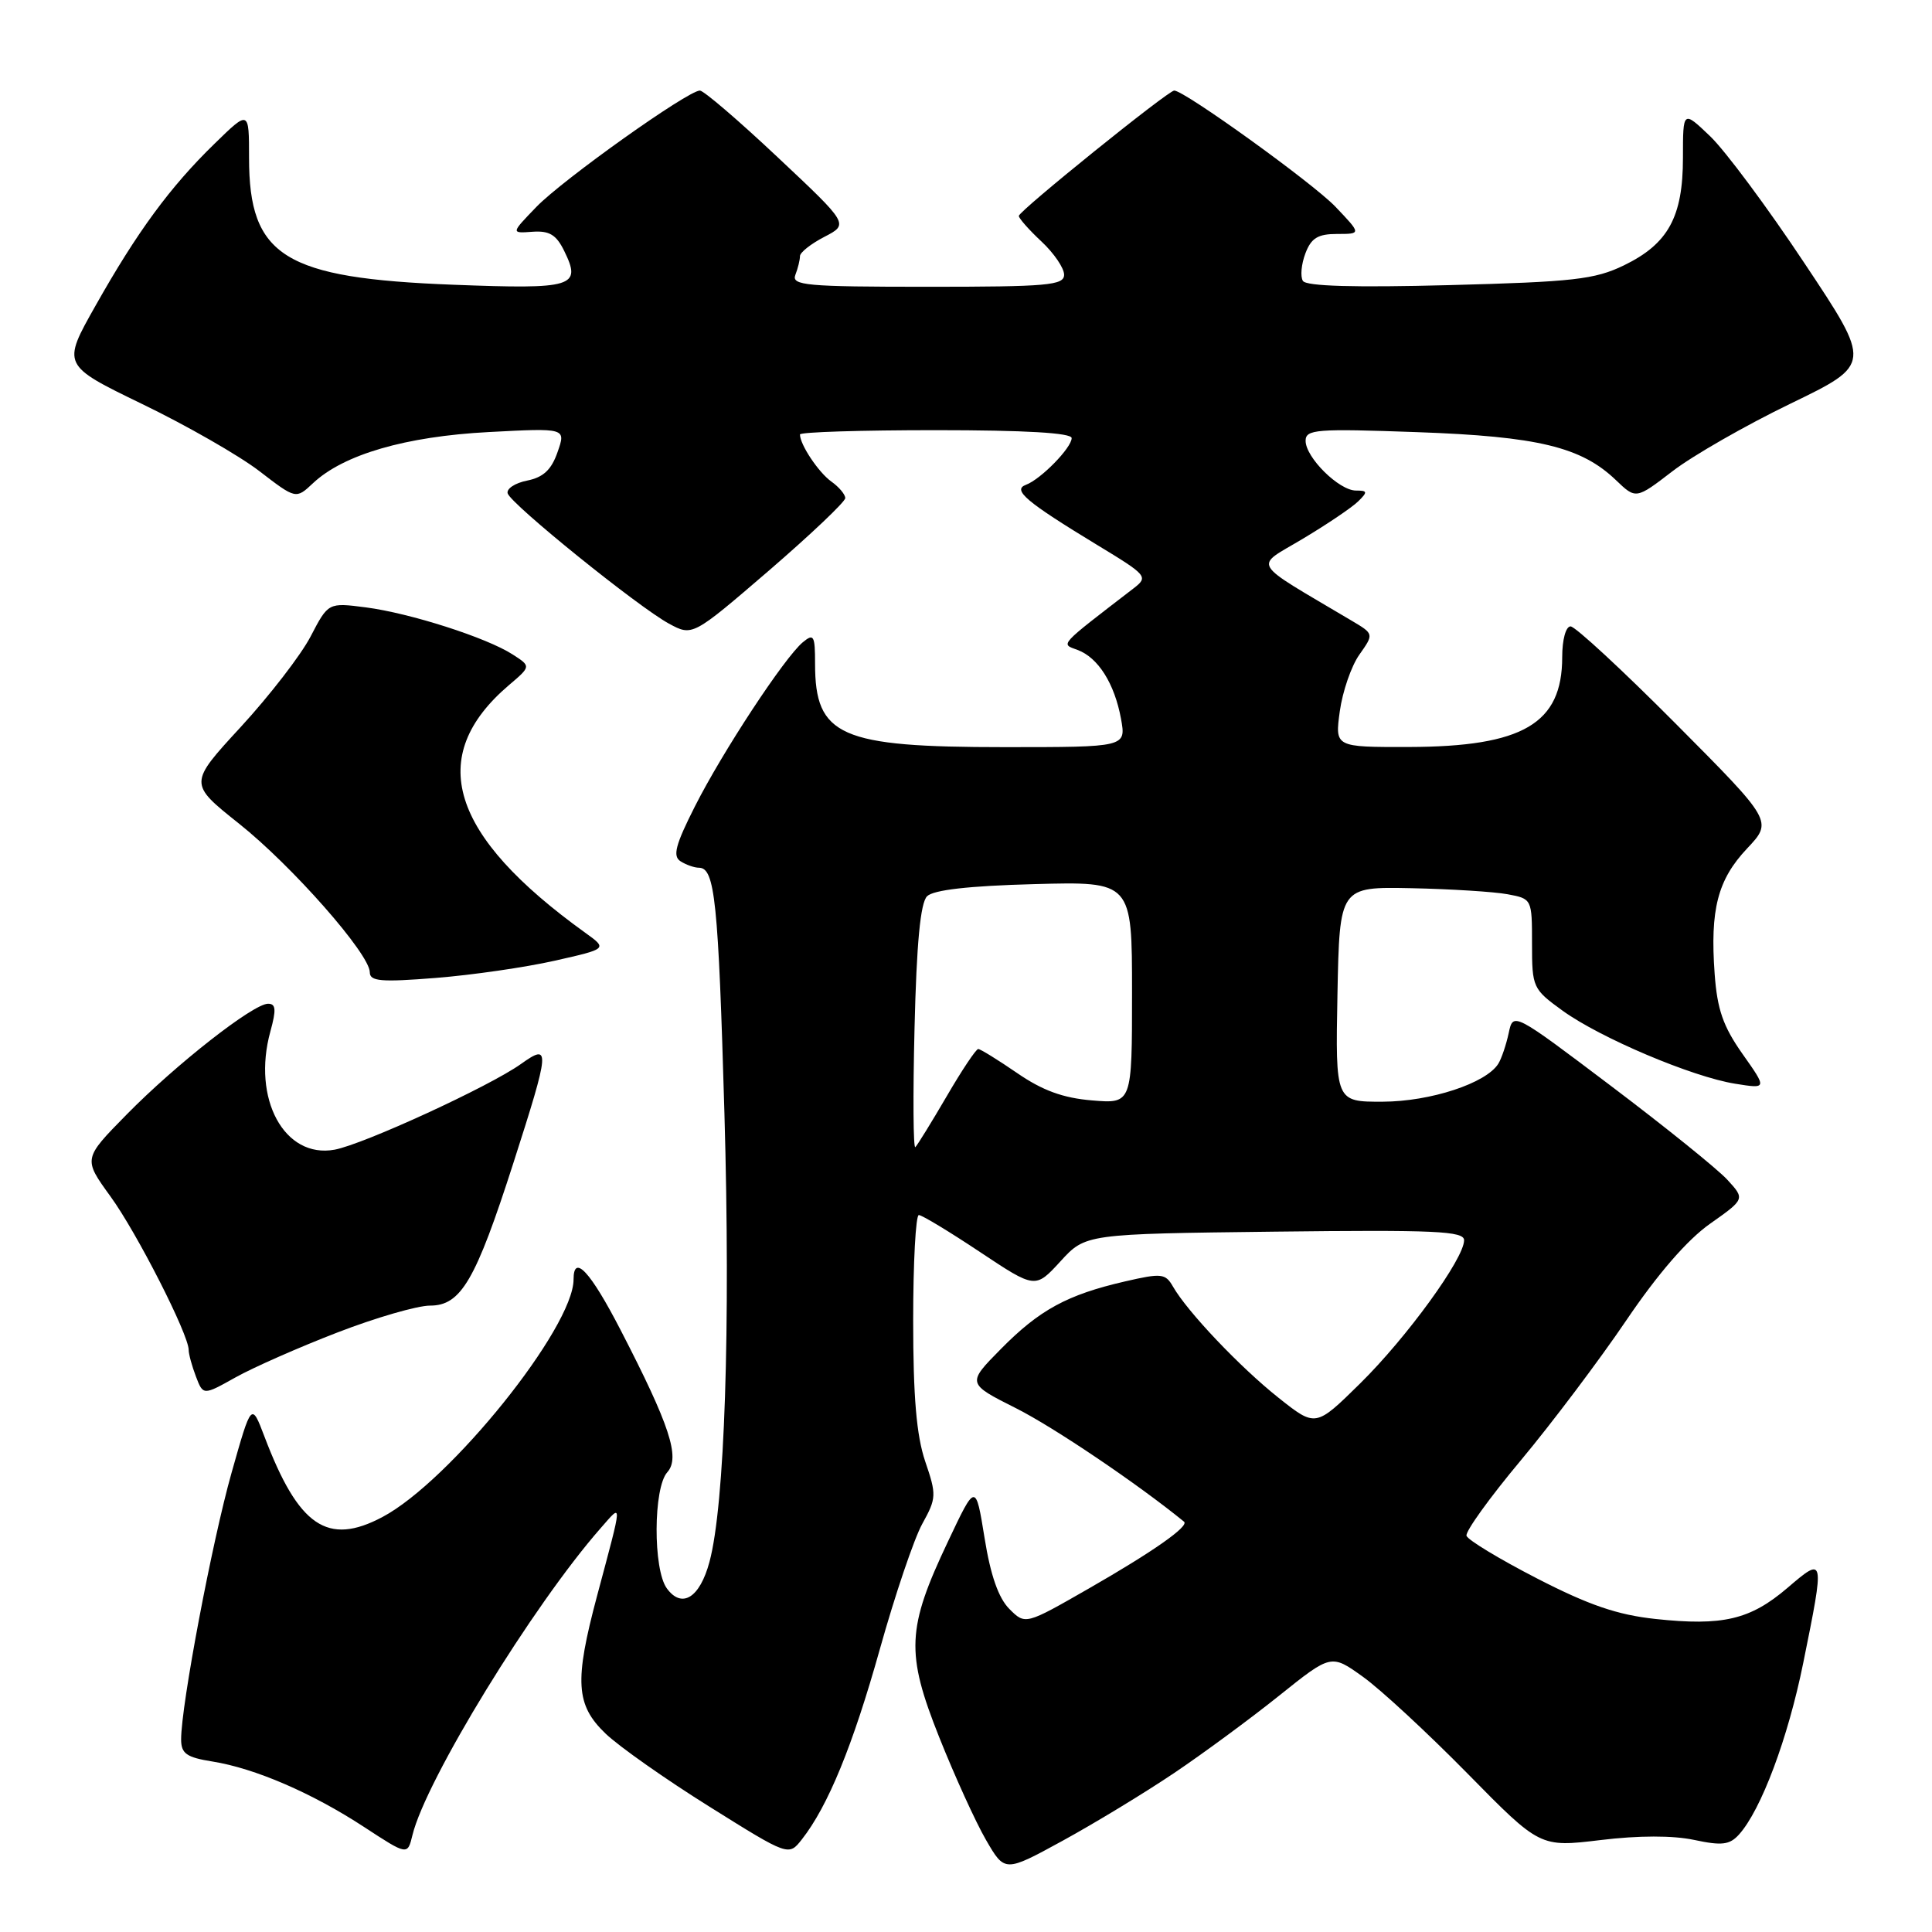 <?xml version="1.0" encoding="UTF-8" standalone="no"?>
<!DOCTYPE svg PUBLIC "-//W3C//DTD SVG 1.1//EN" "http://www.w3.org/Graphics/SVG/1.1/DTD/svg11.dtd" >
<svg xmlns="http://www.w3.org/2000/svg" xmlns:xlink="http://www.w3.org/1999/xlink" version="1.1" viewBox="0 0 256 256">
 <g >
 <path fill="currentColor"
d=" M 155.57 234.94 C 159.45 232.33 165.73 227.70 169.51 224.67 C 176.39 219.16 176.39 219.16 180.62 222.20 C 182.95 223.87 189.18 229.64 194.46 235.01 C 204.06 244.78 204.06 244.78 212.06 243.82 C 217.12 243.20 221.68 243.20 224.49 243.80 C 228.15 244.58 229.18 244.46 230.42 243.09 C 233.35 239.85 236.92 230.33 238.94 220.34 C 241.80 206.23 241.79 206.17 236.84 210.41 C 231.91 214.62 228.28 215.48 219.34 214.52 C 214.32 213.98 210.54 212.69 203.68 209.16 C 198.70 206.60 194.49 204.05 194.32 203.50 C 194.14 202.95 197.38 198.45 201.52 193.50 C 205.65 188.55 211.93 180.21 215.48 174.97 C 219.65 168.81 223.57 164.28 226.58 162.16 C 231.23 158.88 231.23 158.88 228.87 156.31 C 227.56 154.89 220.65 149.32 213.50 143.92 C 200.50 134.10 200.50 134.10 199.91 136.89 C 199.58 138.42 198.97 140.24 198.54 140.94 C 196.94 143.53 189.55 145.96 183.22 145.98 C 176.95 146.00 176.95 146.00 177.22 131.75 C 177.50 117.50 177.50 117.50 187.00 117.69 C 192.22 117.80 197.96 118.16 199.75 118.49 C 202.99 119.09 203.00 119.12 203.00 125.04 C 203.00 130.84 203.10 131.06 207.05 133.92 C 212.04 137.53 224.22 142.69 229.92 143.60 C 234.16 144.28 234.16 144.28 230.89 139.65 C 228.32 136.00 227.54 133.76 227.20 129.04 C 226.58 120.51 227.60 116.57 231.49 112.44 C 234.90 108.82 234.90 108.82 222.06 95.91 C 215.00 88.81 208.72 83.00 208.11 83.00 C 207.48 83.00 207.00 84.75 207.00 87.07 C 207.00 95.89 201.80 98.94 186.69 98.98 C 176.88 99.00 176.88 99.00 177.53 94.25 C 177.89 91.64 179.05 88.26 180.12 86.75 C 182.06 84.00 182.06 84.00 179.11 82.25 C 165.44 74.13 166.13 75.29 172.63 71.39 C 175.86 69.46 179.16 67.23 179.96 66.44 C 181.25 65.18 181.21 65.00 179.67 65.00 C 177.43 65.00 173.00 60.62 173.00 58.41 C 173.00 56.89 174.39 56.78 187.75 57.26 C 203.80 57.83 209.53 59.22 214.12 63.62 C 216.77 66.16 216.77 66.16 221.64 62.42 C 224.31 60.37 231.34 56.34 237.26 53.48 C 248.02 48.27 248.02 48.27 239.11 34.89 C 234.22 27.52 228.59 19.95 226.60 18.05 C 223.00 14.61 223.00 14.61 223.00 20.90 C 223.00 28.76 221.04 32.32 215.16 35.17 C 211.31 37.03 208.47 37.35 192.03 37.78 C 179.48 38.11 173.07 37.93 172.64 37.22 C 172.28 36.64 172.43 35.01 172.97 33.58 C 173.74 31.54 174.63 31.00 177.17 31.00 C 180.39 31.00 180.39 31.00 176.95 27.39 C 173.96 24.26 156.94 12.00 155.59 12.00 C 154.79 12.00 135.00 27.96 135.00 28.61 C 135.00 28.93 136.35 30.46 138.00 32.00 C 139.65 33.54 141.00 35.52 141.00 36.40 C 141.00 37.81 138.82 38.00 122.89 38.00 C 106.79 38.00 104.85 37.82 105.39 36.42 C 105.73 35.55 106.00 34.43 106.00 33.94 C 106.00 33.45 107.46 32.30 109.24 31.38 C 112.48 29.70 112.48 29.70 103.06 20.85 C 97.89 15.98 93.24 12.00 92.74 12.00 C 91.15 12.00 74.62 23.76 71.09 27.40 C 67.69 30.92 67.69 30.92 70.55 30.71 C 72.79 30.55 73.71 31.10 74.76 33.25 C 77.10 38.02 76.02 38.34 60.08 37.73 C 37.64 36.87 33.00 33.99 33.00 20.92 C 33.00 14.58 33.00 14.58 28.43 19.04 C 22.54 24.77 18.17 30.72 12.65 40.52 C 8.21 48.38 8.21 48.38 18.85 53.54 C 24.71 56.37 31.69 60.37 34.36 62.42 C 39.21 66.15 39.21 66.15 41.47 64.03 C 45.52 60.22 53.75 57.83 64.75 57.25 C 75.00 56.71 75.00 56.71 73.88 59.90 C 73.07 62.25 71.99 63.25 69.85 63.68 C 68.24 64.00 67.08 64.77 67.27 65.38 C 67.73 66.83 84.56 80.42 88.63 82.63 C 91.75 84.32 91.75 84.32 101.88 75.61 C 107.44 70.81 112.00 66.49 112.00 66.00 C 112.00 65.51 111.17 64.53 110.16 63.81 C 108.46 62.60 106.00 58.91 106.00 57.57 C 106.00 57.25 114.10 57.00 124.00 57.00 C 135.86 57.00 142.00 57.36 142.00 58.05 C 142.00 59.33 137.91 63.51 135.94 64.24 C 134.10 64.92 135.98 66.50 145.38 72.21 C 152.02 76.23 152.18 76.43 150.23 77.94 C 140.14 85.71 140.53 85.28 142.78 86.12 C 145.51 87.13 147.68 90.57 148.54 95.25 C 149.22 99.00 149.22 99.00 133.08 99.00 C 111.29 99.00 108.00 97.55 108.00 87.94 C 108.00 84.20 107.83 83.90 106.38 85.10 C 103.95 87.12 95.71 99.65 92.06 106.89 C 89.50 111.95 89.11 113.45 90.17 114.12 C 90.90 114.59 92.01 114.98 92.63 114.98 C 94.73 115.01 95.18 119.39 95.99 147.50 C 96.81 175.97 96.03 199.46 94.01 206.95 C 92.73 211.73 90.35 213.20 88.36 210.47 C 86.52 207.96 86.56 197.14 88.42 195.08 C 90.16 193.14 88.75 188.85 82.24 176.25 C 78.22 168.46 76.00 166.08 76.00 169.53 C 76.00 175.92 59.64 196.26 50.68 201.01 C 43.40 204.88 39.56 202.26 35.04 190.35 C 33.32 185.82 33.32 185.82 30.68 195.16 C 28.10 204.29 24.00 225.95 24.00 230.47 C 24.00 232.36 24.70 232.86 28.15 233.41 C 33.78 234.31 41.34 237.57 48.25 242.09 C 54.00 245.85 54.00 245.85 54.65 243.17 C 56.40 235.90 70.62 212.70 79.58 202.50 C 82.52 199.15 82.55 198.60 79.12 211.44 C 76.09 222.79 76.28 225.92 80.25 229.72 C 82.04 231.43 88.22 235.78 94.00 239.39 C 104.50 245.96 104.50 245.96 106.25 243.73 C 109.71 239.33 113.01 231.28 116.59 218.50 C 118.59 211.35 121.12 203.88 122.21 201.91 C 124.09 198.51 124.11 198.08 122.59 193.63 C 121.44 190.21 121.00 185.11 121.00 174.97 C 121.00 167.28 121.34 161.00 121.75 161.00 C 122.16 161.00 125.80 163.20 129.84 165.89 C 137.18 170.77 137.18 170.77 140.51 167.14 C 143.84 163.50 143.84 163.50 168.92 163.20 C 190.18 162.95 194.00 163.12 194.00 164.34 C 194.00 166.77 186.43 177.20 180.23 183.31 C 174.33 189.12 174.33 189.12 169.41 185.21 C 164.33 181.18 157.31 173.79 155.42 170.47 C 154.42 168.73 153.90 168.68 149.05 169.80 C 141.41 171.56 137.73 173.57 132.63 178.74 C 128.11 183.32 128.11 183.32 134.65 186.61 C 139.67 189.14 150.75 196.62 156.89 201.63 C 157.61 202.22 152.81 205.59 144.30 210.47 C 135.86 215.31 135.86 215.31 133.74 213.19 C 132.31 211.75 131.25 208.74 130.46 203.79 C 129.28 196.50 129.28 196.50 125.63 204.22 C 120.14 215.79 120.00 219.01 124.45 230.19 C 126.49 235.31 129.28 241.44 130.65 243.80 C 133.14 248.10 133.14 248.10 140.82 243.90 C 145.04 241.59 151.68 237.56 155.57 234.94 Z  M 44.71 176.56 C 49.78 174.60 55.30 173.00 56.98 173.00 C 61.08 173.00 63.01 169.70 68.02 154.12 C 72.90 138.93 72.96 138.18 69.02 140.99 C 64.84 143.97 48.14 151.64 44.33 152.34 C 37.68 153.55 33.36 145.59 35.83 136.66 C 36.62 133.78 36.56 133.00 35.52 133.00 C 33.56 133.00 23.31 141.03 16.76 147.70 C 11.02 153.54 11.02 153.54 14.63 158.52 C 18.13 163.33 25.00 176.83 25.00 178.87 C 25.00 179.42 25.43 181.00 25.96 182.39 C 26.92 184.91 26.92 184.91 31.21 182.51 C 33.57 181.19 39.65 178.51 44.71 176.56 Z  M 73.50 127.30 C 80.50 125.72 80.50 125.72 77.57 123.61 C 59.57 110.67 56.35 100.24 67.43 90.79 C 70.37 88.29 70.37 88.29 67.93 86.72 C 64.48 84.49 54.33 81.24 48.47 80.48 C 43.50 79.84 43.50 79.84 41.16 84.33 C 39.87 86.81 35.70 92.20 31.90 96.33 C 25.00 103.82 25.00 103.82 31.64 109.11 C 38.71 114.73 49.00 126.43 49.00 128.83 C 49.00 130.03 50.47 130.16 57.75 129.58 C 62.56 129.20 69.65 128.17 73.50 127.30 Z  M 121.18 136.26 C 121.45 124.99 121.96 119.64 122.84 118.76 C 123.68 117.92 128.37 117.38 137.05 117.15 C 150.00 116.80 150.00 116.80 150.00 131.52 C 150.00 146.25 150.00 146.25 144.70 145.81 C 140.85 145.49 138.12 144.49 134.77 142.18 C 132.22 140.43 129.90 139.00 129.62 139.00 C 129.33 139.00 127.45 141.81 125.45 145.25 C 123.44 148.69 121.57 151.72 121.29 152.00 C 121.01 152.28 120.96 145.19 121.18 136.26 Z "/>
</g>
</svg>